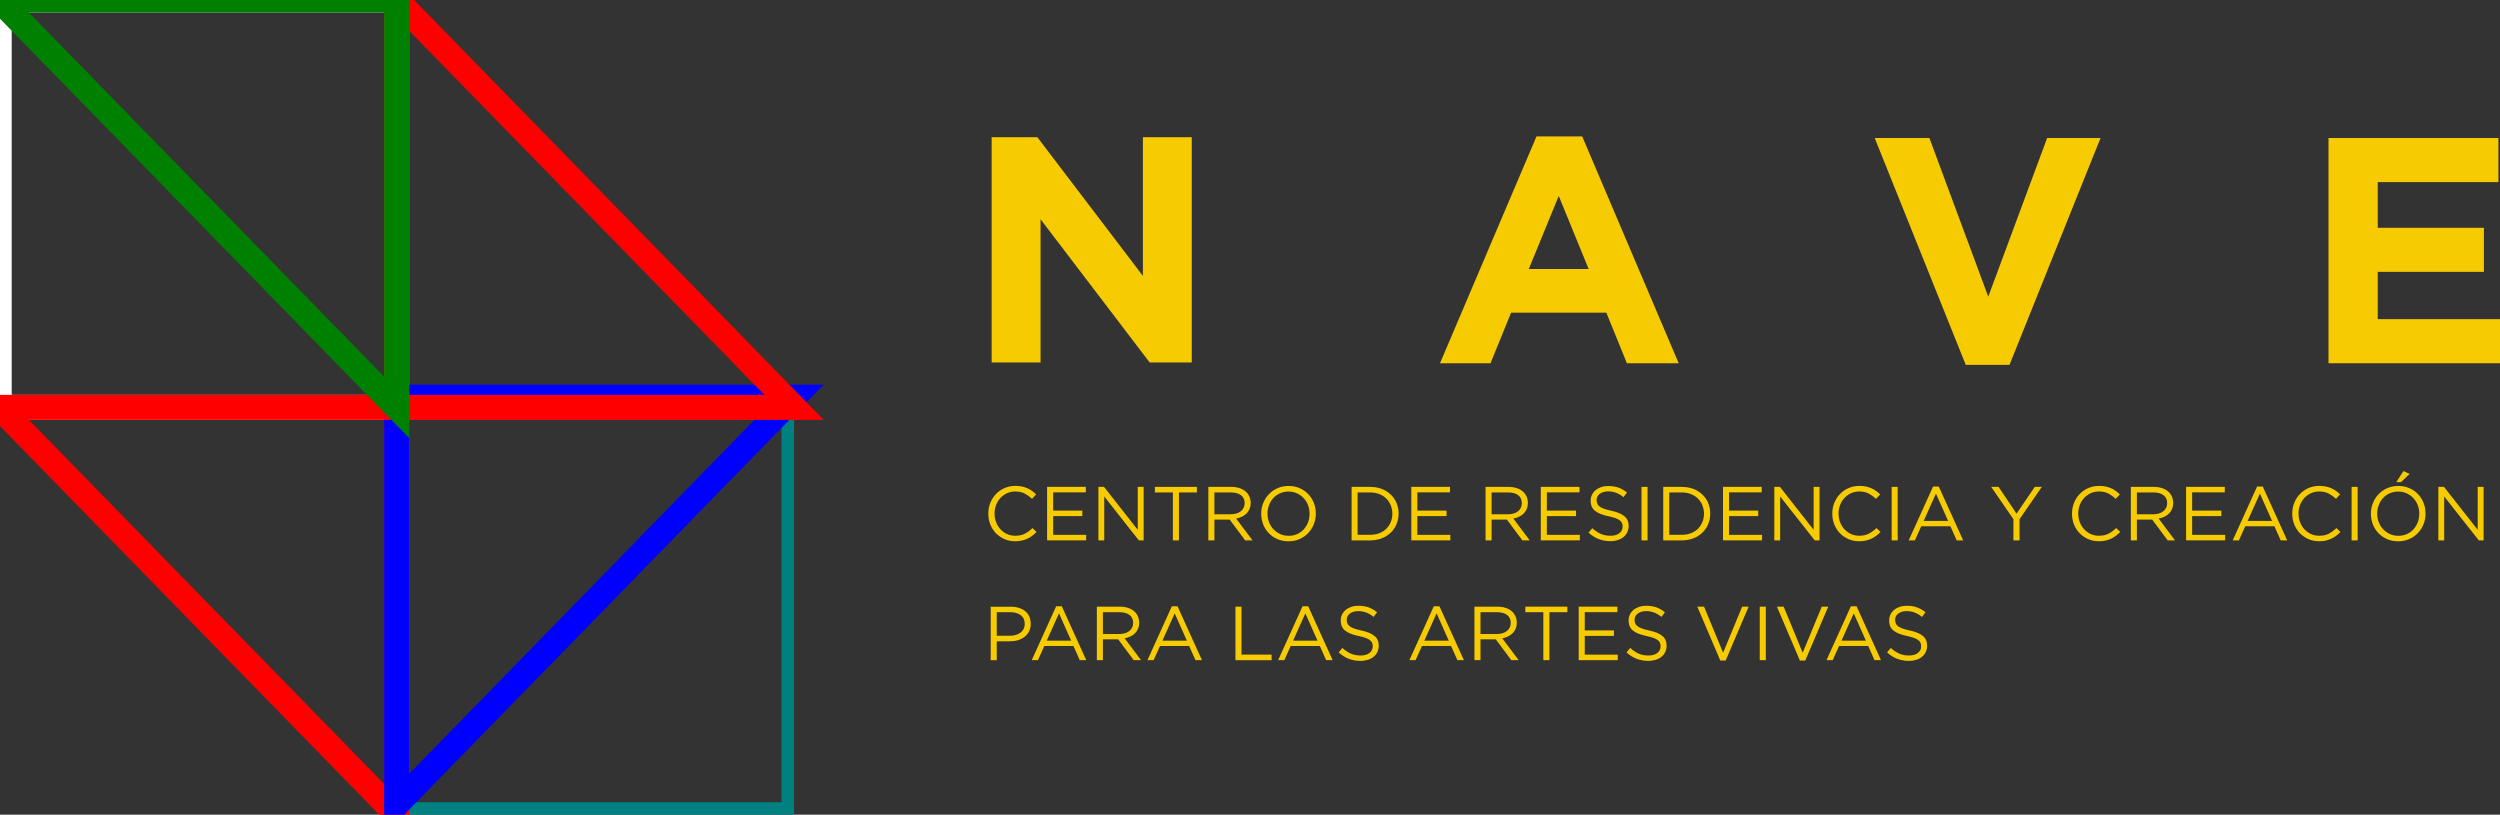 <?xml version="1.0" encoding="utf-8"?>
<!-- Generator: Adobe Illustrator 25.1.0, SVG Export Plug-In . SVG Version: 6.00 Build 0)  -->
<svg version="1.1" id="Layer_1" xmlns="http://www.w3.org/2000/svg" xmlns:xlink="http://www.w3.org/1999/xlink" x="0px" y="0px"
	 viewBox="0 0 500 162.94" style="enable-background:new 0 0 500 162.94;" xml:space="preserve">
<rect x="0" y="0" width="500" height="162.94" fill="#333333" stroke="none"/>
<style type="text/css">
	.st0{stroke:white;stroke-width:5px}
	.st1{clip-path:url(#SVGID_2_);fill:none;stroke:teal;stroke-width:5px}
	.st2{fill:none;stroke:white;stroke-width:5px}
	.st3{fill:none;stroke:red;stroke-width:5px}
	.st4{fill:none;stroke:blue;stroke-width:5px}
	.st5{fill:none;stroke:green;stroke-width:5px}
	.st6{fill:#F6CB02;}
</style>
<g class="st0">
	<g>
		<defs>
			<rect id="SVGID_1_" x="79.33" y="81.47" width="79.48" height="81.47"/>
		</defs>
		<clipPath id="SVGID_2_">
			<use xlink:href="#SVGID_1_" style="overflow:visible;"/>
		</clipPath>
		<rect x="79.33" y="81.47" class="st1" width="79.48" height="81.47"/>
	</g>
</g>
<rect x="-0.16" y="0" class="st2" width="79.48" height="81.47"/>
<polygon class="st3" points="79.33,81.47 79.33,162.94 -0.16,81.47 "/>
<polygon class="st4" points="158.81,79.43 79.33,160.9 79.33,79.43 "/>
<polygon class="st3" points="79.33,81.47 79.33,0 158.8,81.47 "/>
<polygon class="st5" points="79.33,0 79.33,81.47 -0.16,0 "/>
<g>
	<polygon class="st6" points="198.33,27.44 207.47,27.44 228.58,55.18 228.58,27.44 238.35,27.44 238.35,72.49 229.93,72.49 
		208.11,43.85 208.11,72.49 198.33,72.49 	"/>
	<path class="st6" d="M307.3,27.28h9.14l19.3,45.37h-10.36l-4.11-10.11h-19.05l-4.12,10.11H288L307.3,27.28z M317.73,53.8
		l-5.98-14.61l-5.99,14.61H317.73z"/>
	<polygon class="st6" points="374.94,27.6 385.88,27.6 397.65,59.33 409.43,27.6 420.11,27.6 401.9,72.97 393.15,72.97 	"/>
	<polygon class="st6" points="465.7,27.6 499.68,27.6 499.68,36.42 475.55,36.42 475.55,45.56 496.78,45.56 496.78,54.37 
		475.55,54.37 475.55,63.83 500,63.83 500,72.65 465.7,72.65 	"/>
</g>
<g>
	<path class="st6" d="M206.45,107.15c-0.3,0.23-0.62,0.43-0.97,0.59c-0.35,0.16-0.72,0.29-1.12,0.38c-0.4,0.09-0.84,0.13-1.33,0.13
		c-0.77,0-1.49-0.14-2.14-0.43c-0.65-0.29-1.22-0.68-1.7-1.17c-0.48-0.49-0.85-1.08-1.13-1.75c-0.27-0.67-0.4-1.4-0.4-2.17
		c0-0.76,0.13-1.48,0.4-2.16c0.27-0.67,0.65-1.26,1.13-1.76c0.48-0.5,1.05-0.9,1.71-1.19c0.66-0.29,1.39-0.44,2.17-0.44
		c0.49,0,0.93,0.04,1.32,0.12c0.39,0.08,0.76,0.2,1.09,0.35c0.34,0.14,0.65,0.33,0.93,0.53c0.29,0.21,0.56,0.44,0.82,0.7l-0.82,0.89
		c-0.46-0.43-0.95-0.78-1.47-1.06c-0.53-0.27-1.16-0.41-1.89-0.41c-0.59,0-1.14,0.12-1.64,0.34c-0.5,0.23-0.94,0.54-1.31,0.94
		c-0.37,0.4-0.67,0.86-0.87,1.4c-0.21,0.53-0.32,1.11-0.32,1.74c0,0.62,0.11,1.2,0.32,1.74c0.21,0.54,0.5,1.01,0.87,1.41
		c0.37,0.39,0.81,0.71,1.31,0.94s1.05,0.34,1.64,0.34c0.73,0,1.37-0.13,1.89-0.4c0.53-0.27,1.05-0.65,1.56-1.14l0.8,0.78
		C207.04,106.67,206.75,106.92,206.45,107.15z"/>
	<path class="st6" d="M217.16,98.47h-6.53v3.65h5.84v1.1h-5.84v3.75h6.6v1.1h-7.81v-10.7h7.74V98.47z"/>
	<path class="st6" d="M227.55,97.38h1.18v10.7h-0.96l-6.92-8.78v8.78h-1.17v-10.7h1.13l6.74,8.58V97.38z"/>
	<path class="st6" d="M235.79,108.08h-1.21v-9.59h-3.6v-1.11h8.4v1.11h-3.59V108.08z"/>
	<path class="st6" d="M249.04,108.08l-3.1-4.16h-3.06v4.16h-1.21v-10.7h4.6c0.59,0,1.12,0.08,1.6,0.23
		c0.47,0.15,0.88,0.37,1.21,0.65c0.34,0.28,0.6,0.62,0.78,1.01c0.18,0.39,0.28,0.83,0.28,1.3c0,0.45-0.07,0.85-0.22,1.2
		c-0.14,0.35-0.35,0.66-0.6,0.92c-0.26,0.26-0.57,0.48-0.93,0.65s-0.74,0.3-1.16,0.37l3.28,4.37H249.04z M248.21,99.05
		c-0.48-0.37-1.16-0.56-2.02-0.56h-3.31v4.36h3.29c0.4,0,0.77-0.05,1.1-0.15c0.34-0.1,0.63-0.24,0.88-0.44
		c0.24-0.19,0.44-0.42,0.57-0.7c0.14-0.27,0.21-0.59,0.21-0.94C248.93,99.95,248.69,99.42,248.21,99.05z"/>
	<path class="st6" d="M262.77,104.83c-0.26,0.67-0.64,1.26-1.12,1.77c-0.48,0.51-1.06,0.92-1.73,1.21c-0.67,0.3-1.42,0.45-2.23,0.45
		s-1.56-0.15-2.23-0.44c-0.67-0.3-1.24-0.7-1.72-1.2c-0.48-0.5-0.85-1.09-1.11-1.76c-0.26-0.67-0.39-1.38-0.39-2.12
		s0.13-1.45,0.4-2.12c0.26-0.67,0.64-1.26,1.12-1.76c0.48-0.51,1.06-0.92,1.73-1.22c0.67-0.3,1.41-0.45,2.23-0.45
		c0.82,0,1.55,0.15,2.23,0.45c0.67,0.29,1.24,0.7,1.72,1.2c0.48,0.5,0.85,1.09,1.11,1.76c0.26,0.67,0.39,1.37,0.39,2.12
		C263.17,103.46,263.03,104.16,262.77,104.83z M261.6,101.02c-0.21-0.54-0.5-1.01-0.88-1.41c-0.38-0.4-0.82-0.71-1.34-0.95
		c-0.52-0.23-1.08-0.35-1.69-0.35c-0.61,0-1.17,0.12-1.69,0.35c-0.52,0.23-0.96,0.54-1.32,0.94c-0.37,0.4-0.66,0.86-0.86,1.4
		c-0.21,0.53-0.32,1.11-0.32,1.72c0,0.61,0.11,1.18,0.32,1.73c0.21,0.54,0.5,1.01,0.88,1.41c0.38,0.4,0.82,0.71,1.34,0.95
		c0.52,0.23,1.08,0.35,1.69,0.35c0.61,0,1.17-0.11,1.69-0.34s0.95-0.55,1.32-0.94c0.36-0.4,0.65-0.87,0.86-1.4
		c0.21-0.54,0.31-1.11,0.31-1.72S261.81,101.55,261.6,101.02z"/>
	<path class="st6" d="M279.31,104.83c-0.27,0.66-0.67,1.23-1.17,1.71s-1.11,0.85-1.8,1.13c-0.7,0.27-1.47,0.41-2.3,0.41h-3.72v-10.7
		h3.72c0.83,0,1.6,0.13,2.3,0.4c0.7,0.27,1.3,0.65,1.8,1.13c0.5,0.47,0.9,1.04,1.17,1.69c0.27,0.66,0.41,1.36,0.41,2.11
		C279.72,103.47,279.58,104.17,279.31,104.83z M278.15,101.07c-0.21-0.52-0.5-0.97-0.89-1.35c-0.38-0.38-0.85-0.68-1.4-0.9
		c-0.55-0.22-1.16-0.33-1.83-0.33h-2.51v8.47h2.51c0.67,0,1.29-0.11,1.83-0.32c0.55-0.21,1.02-0.51,1.4-0.89
		c0.38-0.38,0.68-0.83,0.89-1.34c0.21-0.51,0.32-1.07,0.32-1.67C278.47,102.15,278.36,101.6,278.15,101.07z"/>
	<path class="st6" d="M290,98.47h-6.53v3.65h5.84v1.1h-5.84v3.75h6.6v1.1h-7.81v-10.7H290V98.47z"/>
	<path class="st6" d="M304.48,108.08l-3.1-4.16h-3.06v4.16h-1.21v-10.7h4.6c0.59,0,1.12,0.08,1.6,0.23
		c0.47,0.15,0.88,0.37,1.21,0.65c0.34,0.28,0.6,0.62,0.78,1.01c0.18,0.39,0.28,0.83,0.28,1.3c0,0.45-0.07,0.85-0.22,1.2
		c-0.14,0.35-0.35,0.66-0.6,0.92c-0.26,0.26-0.57,0.48-0.93,0.65c-0.35,0.17-0.74,0.3-1.16,0.37l3.28,4.37H304.48z M303.65,99.05
		c-0.48-0.37-1.16-0.56-2.02-0.56h-3.31v4.36h3.29c0.4,0,0.77-0.05,1.1-0.15c0.34-0.1,0.63-0.24,0.88-0.44
		c0.24-0.19,0.44-0.42,0.57-0.7c0.14-0.27,0.21-0.59,0.21-0.94C304.37,99.95,304.13,99.42,303.65,99.05z"/>
	<path class="st6" d="M315.9,98.47h-6.53v3.65h5.84v1.1h-5.84v3.75h6.6v1.1h-7.81v-10.7h7.74V98.47z"/>
	<path class="st6" d="M319.46,100.73c0.08,0.2,0.23,0.39,0.44,0.56c0.22,0.17,0.51,0.32,0.89,0.46c0.38,0.14,0.86,0.27,1.45,0.39
		c1.19,0.26,2.07,0.63,2.64,1.1s0.85,1.12,0.85,1.94c0,0.46-0.09,0.88-0.27,1.26c-0.18,0.38-0.43,0.7-0.75,0.96
		c-0.32,0.27-0.7,0.47-1.15,0.61c-0.45,0.14-0.94,0.22-1.47,0.22c-0.85,0-1.64-0.14-2.35-0.42c-0.71-0.27-1.39-0.7-2.03-1.28
		l0.75-0.89c0.56,0.51,1.13,0.89,1.7,1.14c0.58,0.25,1.23,0.37,1.98,0.37c0.72,0,1.3-0.17,1.74-0.51c0.43-0.34,0.65-0.78,0.65-1.33
		c0-0.25-0.04-0.48-0.12-0.68c-0.08-0.2-0.23-0.38-0.43-0.54c-0.2-0.16-0.48-0.31-0.85-0.45c-0.36-0.13-0.82-0.26-1.39-0.38
		c-0.61-0.13-1.15-0.28-1.6-0.46c-0.46-0.18-0.83-0.38-1.13-0.63c-0.3-0.24-0.52-0.53-0.66-0.86c-0.14-0.33-0.22-0.71-0.22-1.17
		c0-0.43,0.09-0.82,0.26-1.18c0.17-0.36,0.42-0.67,0.73-0.93c0.31-0.26,0.69-0.47,1.11-0.61c0.43-0.15,0.9-0.22,1.41-0.22
		c0.79,0,1.47,0.11,2.06,0.32c0.59,0.22,1.16,0.54,1.7,0.98l-0.7,0.93c-0.5-0.41-1-0.7-1.51-0.89c-0.51-0.18-1.04-0.27-1.59-0.27
		c-0.35,0-0.66,0.05-0.94,0.14c-0.28,0.09-0.52,0.21-0.72,0.36c-0.2,0.15-0.35,0.34-0.46,0.55c-0.11,0.22-0.16,0.45-0.16,0.69
		C319.34,100.29,319.38,100.52,319.46,100.73z"/>
	<path class="st6" d="M329.51,97.38v10.7h-1.21v-10.7H329.51z"/>
	<path class="st6" d="M341.64,104.83c-0.27,0.66-0.67,1.23-1.17,1.71s-1.11,0.85-1.8,1.13c-0.7,0.27-1.47,0.41-2.3,0.41h-3.72v-10.7
		h3.72c0.83,0,1.6,0.13,2.3,0.4c0.7,0.27,1.3,0.65,1.8,1.13c0.5,0.47,0.9,1.04,1.17,1.69c0.27,0.66,0.41,1.36,0.41,2.11
		C342.05,103.47,341.91,104.17,341.64,104.83z M340.48,101.07c-0.21-0.52-0.5-0.97-0.89-1.35c-0.38-0.38-0.85-0.68-1.4-0.9
		c-0.55-0.22-1.16-0.33-1.83-0.33h-2.51v8.47h2.51c0.67,0,1.29-0.11,1.83-0.32c0.55-0.21,1.02-0.51,1.4-0.89
		c0.38-0.38,0.68-0.83,0.89-1.34c0.21-0.51,0.32-1.07,0.32-1.67C340.8,102.15,340.69,101.6,340.48,101.07z"/>
	<path class="st6" d="M352.34,98.47h-6.53v3.65h5.84v1.1h-5.84v3.75h6.6v1.1h-7.81v-10.7h7.74V98.47z"/>
	<path class="st6" d="M362.73,97.38h1.18v10.7h-0.96l-6.92-8.78v8.78h-1.17v-10.7h1.13l6.74,8.58V97.38z"/>
	<path class="st6" d="M375.25,107.15c-0.3,0.23-0.62,0.43-0.97,0.59c-0.35,0.16-0.72,0.29-1.12,0.38c-0.4,0.09-0.84,0.13-1.33,0.13
		c-0.77,0-1.49-0.14-2.14-0.43c-0.65-0.29-1.22-0.68-1.7-1.17c-0.48-0.49-0.85-1.08-1.13-1.75c-0.27-0.67-0.4-1.4-0.4-2.17
		c0-0.76,0.13-1.48,0.4-2.16c0.27-0.67,0.65-1.26,1.13-1.76c0.48-0.5,1.05-0.9,1.71-1.19c0.66-0.29,1.39-0.44,2.17-0.44
		c0.49,0,0.93,0.04,1.32,0.12c0.39,0.08,0.76,0.2,1.09,0.35c0.34,0.14,0.65,0.33,0.93,0.53c0.29,0.21,0.56,0.44,0.82,0.7l-0.82,0.89
		c-0.46-0.43-0.95-0.78-1.47-1.06c-0.53-0.27-1.16-0.41-1.89-0.41c-0.59,0-1.14,0.12-1.64,0.34c-0.5,0.23-0.94,0.54-1.31,0.94
		c-0.37,0.4-0.67,0.86-0.87,1.4c-0.21,0.53-0.32,1.11-0.32,1.74c0,0.62,0.11,1.2,0.32,1.74c0.21,0.54,0.5,1.01,0.87,1.41
		c0.37,0.39,0.81,0.71,1.31,0.94c0.5,0.23,1.05,0.34,1.64,0.34c0.73,0,1.37-0.13,1.89-0.4c0.53-0.27,1.05-0.65,1.56-1.14l0.8,0.78
		C375.84,106.67,375.55,106.92,375.25,107.15z"/>
	<path class="st6" d="M379.54,97.38v10.7h-1.21v-10.7H379.54z"/>
	<path class="st6" d="M392.64,108.08h-1.3l-1.26-2.83h-5.83l-1.27,2.83h-1.24l4.88-10.78h1.13L392.64,108.08z M387.19,98.72
		l-2.45,5.46h4.88L387.19,98.72z"/>
	<path class="st6" d="M403.9,108.08h-1.21v-4.23l-4.45-6.47h1.47l3.6,5.35l3.64-5.35h1.41l-4.45,6.45V108.08z"/>
	<path class="st6" d="M423.19,107.15c-0.3,0.23-0.62,0.43-0.97,0.59c-0.35,0.16-0.72,0.29-1.12,0.38c-0.4,0.09-0.84,0.13-1.33,0.13
		c-0.77,0-1.49-0.14-2.14-0.43c-0.65-0.29-1.22-0.68-1.7-1.17c-0.48-0.49-0.85-1.08-1.13-1.75c-0.27-0.67-0.4-1.4-0.4-2.17
		c0-0.76,0.13-1.48,0.4-2.16c0.27-0.67,0.65-1.26,1.13-1.76c0.48-0.5,1.05-0.9,1.71-1.19c0.66-0.29,1.39-0.44,2.17-0.44
		c0.49,0,0.93,0.04,1.32,0.12c0.39,0.08,0.76,0.2,1.09,0.35c0.34,0.14,0.65,0.33,0.93,0.53c0.29,0.21,0.56,0.44,0.82,0.7l-0.82,0.89
		c-0.46-0.43-0.95-0.78-1.47-1.06c-0.53-0.27-1.16-0.41-1.89-0.41c-0.59,0-1.14,0.12-1.64,0.34c-0.5,0.23-0.94,0.54-1.31,0.94
		c-0.37,0.4-0.67,0.86-0.87,1.4c-0.21,0.53-0.32,1.11-0.32,1.74c0,0.62,0.11,1.2,0.32,1.74c0.21,0.54,0.5,1.01,0.87,1.41
		c0.37,0.39,0.81,0.71,1.31,0.94s1.05,0.34,1.64,0.34c0.73,0,1.37-0.13,1.89-0.4c0.53-0.27,1.05-0.65,1.56-1.14l0.8,0.78
		C423.78,106.67,423.49,106.92,423.19,107.15z"/>
	<path class="st6" d="M433.54,108.08l-3.1-4.16h-3.06v4.16h-1.21v-10.7h4.6c0.59,0,1.12,0.08,1.6,0.23
		c0.47,0.15,0.88,0.37,1.21,0.65c0.34,0.28,0.6,0.62,0.78,1.01c0.18,0.39,0.28,0.83,0.28,1.3c0,0.45-0.07,0.85-0.22,1.2
		c-0.14,0.35-0.35,0.66-0.6,0.92c-0.26,0.26-0.57,0.48-0.93,0.65c-0.35,0.17-0.74,0.3-1.16,0.37l3.28,4.37H433.54z M432.71,99.05
		c-0.48-0.37-1.16-0.56-2.02-0.56h-3.31v4.36h3.29c0.4,0,0.77-0.05,1.1-0.15c0.34-0.1,0.63-0.24,0.88-0.44
		c0.24-0.19,0.44-0.42,0.57-0.7c0.14-0.27,0.21-0.59,0.21-0.94C433.44,99.95,433.19,99.42,432.71,99.05z"/>
	<path class="st6" d="M444.96,98.47h-6.53v3.65h5.84v1.1h-5.84v3.75h6.6v1.1h-7.81v-10.7h7.74V98.47z"/>
	<path class="st6" d="M457.44,108.08h-1.3l-1.26-2.83h-5.83l-1.27,2.83h-1.24l4.88-10.78h1.13L457.44,108.08z M451.98,98.72
		l-2.45,5.46h4.88L451.98,98.72z"/>
	<path class="st6" d="M467.24,107.15c-0.3,0.23-0.62,0.43-0.97,0.59c-0.35,0.16-0.72,0.29-1.12,0.38c-0.4,0.09-0.84,0.13-1.33,0.13
		c-0.77,0-1.49-0.14-2.14-0.43c-0.65-0.29-1.22-0.68-1.7-1.17c-0.48-0.49-0.85-1.08-1.13-1.75c-0.27-0.67-0.4-1.4-0.4-2.17
		c0-0.76,0.13-1.48,0.4-2.16c0.27-0.67,0.65-1.26,1.13-1.76c0.48-0.5,1.05-0.9,1.71-1.19c0.66-0.29,1.39-0.44,2.17-0.44
		c0.49,0,0.93,0.04,1.32,0.12c0.39,0.08,0.76,0.2,1.09,0.35c0.34,0.14,0.65,0.33,0.93,0.53c0.29,0.21,0.56,0.44,0.82,0.7l-0.82,0.89
		c-0.46-0.43-0.95-0.78-1.47-1.06c-0.53-0.27-1.16-0.41-1.89-0.41c-0.59,0-1.14,0.12-1.64,0.34c-0.5,0.23-0.94,0.54-1.31,0.94
		c-0.37,0.4-0.67,0.86-0.87,1.4c-0.21,0.53-0.32,1.11-0.32,1.74c0,0.62,0.11,1.2,0.32,1.74c0.21,0.54,0.5,1.01,0.87,1.41
		c0.37,0.39,0.81,0.71,1.31,0.94c0.5,0.23,1.05,0.34,1.64,0.34c0.73,0,1.37-0.13,1.89-0.4c0.53-0.27,1.05-0.65,1.56-1.14l0.8,0.78
		C467.83,106.67,467.54,106.92,467.24,107.15z"/>
	<path class="st6" d="M471.53,97.38v10.7h-1.21v-10.7H471.53z"/>
	<path class="st6" d="M484.71,104.83c-0.26,0.67-0.64,1.26-1.12,1.77c-0.48,0.51-1.06,0.92-1.73,1.21c-0.67,0.3-1.42,0.45-2.23,0.45
		s-1.56-0.15-2.23-0.44c-0.67-0.3-1.24-0.7-1.72-1.2c-0.48-0.5-0.85-1.09-1.11-1.76c-0.26-0.67-0.39-1.38-0.39-2.12
		s0.13-1.45,0.4-2.12c0.26-0.67,0.64-1.26,1.12-1.76c0.48-0.51,1.06-0.92,1.73-1.22c0.67-0.3,1.41-0.45,2.23-0.45
		c0.82,0,1.55,0.15,2.23,0.45c0.67,0.29,1.24,0.7,1.72,1.2c0.48,0.5,0.85,1.09,1.11,1.76c0.26,0.67,0.39,1.37,0.39,2.12
		C485.11,103.46,484.98,104.16,484.71,104.83z M483.54,101.02c-0.21-0.54-0.5-1.01-0.88-1.41c-0.38-0.4-0.82-0.71-1.34-0.95
		c-0.52-0.23-1.08-0.35-1.69-0.35c-0.61,0-1.17,0.12-1.69,0.35c-0.52,0.23-0.96,0.54-1.32,0.94c-0.37,0.4-0.66,0.86-0.86,1.4
		c-0.21,0.53-0.32,1.11-0.32,1.72c0,0.61,0.11,1.18,0.32,1.73c0.21,0.54,0.5,1.01,0.88,1.41c0.38,0.4,0.82,0.71,1.34,0.95
		c0.52,0.23,1.08,0.35,1.69,0.35c0.61,0,1.17-0.11,1.69-0.34s0.95-0.55,1.32-0.94c0.36-0.4,0.65-0.87,0.86-1.4
		c0.21-0.54,0.31-1.11,0.31-1.72S483.76,101.55,483.54,101.02z M479.25,96.43l1.45-2.22l1.23,0.57l-1.73,1.65H479.25z"/>
	<path class="st6" d="M495.54,97.38h1.18v10.7h-0.96l-6.92-8.78v8.78h-1.17v-10.7h1.13l6.74,8.58V97.38z"/>
	<path class="st6" d="M205.82,126.27c-0.23,0.44-0.53,0.81-0.91,1.1c-0.38,0.3-0.83,0.52-1.34,0.67c-0.51,0.15-1.05,0.22-1.62,0.22
		h-2.6v3.78h-1.21v-10.7h4c0.6,0,1.15,0.08,1.64,0.23c0.49,0.16,0.92,0.38,1.27,0.67c0.35,0.29,0.62,0.65,0.81,1.07
		c0.19,0.42,0.28,0.9,0.28,1.43C206.15,125.32,206.04,125.83,205.82,126.27z M204.15,123.03c-0.53-0.39-1.22-0.59-2.09-0.59h-2.71
		v4.71H202c0.44,0,0.84-0.06,1.2-0.17c0.36-0.12,0.68-0.27,0.94-0.48c0.26-0.21,0.46-0.46,0.6-0.75c0.14-0.29,0.21-0.61,0.21-0.97
		C204.94,124.01,204.68,123.43,204.15,123.03z"/>
	<path class="st6" d="M217.25,132.03h-1.3l-1.26-2.83h-5.83l-1.27,2.83h-1.24l4.88-10.78h1.13L217.25,132.03z M211.8,122.67
		l-2.45,5.46h4.88L211.8,122.67z"/>
	<path class="st6" d="M226.74,132.03l-3.1-4.16h-3.06v4.16h-1.21v-10.7h4.6c0.59,0,1.12,0.08,1.6,0.23
		c0.47,0.15,0.88,0.37,1.21,0.65c0.34,0.28,0.6,0.62,0.78,1.01c0.18,0.39,0.28,0.83,0.28,1.3c0,0.45-0.07,0.85-0.22,1.2
		c-0.14,0.35-0.35,0.66-0.6,0.92c-0.26,0.26-0.57,0.48-0.93,0.65c-0.35,0.17-0.74,0.3-1.16,0.37l3.28,4.37H226.74z M225.91,123
		c-0.48-0.37-1.16-0.56-2.02-0.56h-3.31v4.36h3.29c0.4,0,0.77-0.05,1.1-0.15c0.34-0.1,0.63-0.24,0.88-0.44
		c0.24-0.19,0.44-0.42,0.57-0.7c0.14-0.27,0.21-0.59,0.21-0.94C226.64,123.9,226.39,123.38,225.91,123z"/>
	<path class="st6" d="M240.39,132.03h-1.3l-1.26-2.83h-5.83l-1.27,2.83h-1.24l4.88-10.78h1.13L240.39,132.03z M234.94,122.67
		l-2.45,5.46h4.88L234.94,122.67z"/>
	<path class="st6" d="M247.09,121.33h1.21v9.59h6.02v1.12h-7.23V121.33z"/>
	<path class="st6" d="M266.53,132.03h-1.3l-1.26-2.83h-5.83l-1.27,2.83h-1.24l4.88-10.78h1.13L266.53,132.03z M261.07,122.67
		l-2.45,5.46h4.88L261.07,122.67z"/>
	<path class="st6" d="M269.48,124.68c0.08,0.2,0.23,0.39,0.44,0.56c0.22,0.17,0.51,0.32,0.89,0.46c0.38,0.14,0.86,0.27,1.45,0.39
		c1.19,0.26,2.07,0.63,2.64,1.1c0.57,0.47,0.85,1.12,0.85,1.94c0,0.46-0.09,0.88-0.27,1.26c-0.18,0.38-0.43,0.7-0.75,0.96
		c-0.32,0.27-0.7,0.47-1.15,0.61c-0.45,0.14-0.94,0.22-1.47,0.22c-0.85,0-1.64-0.14-2.35-0.42c-0.71-0.27-1.39-0.7-2.03-1.28
		l0.75-0.89c0.56,0.51,1.13,0.89,1.7,1.14c0.58,0.25,1.23,0.37,1.98,0.37c0.72,0,1.3-0.17,1.74-0.51c0.43-0.34,0.65-0.78,0.65-1.33
		c0-0.25-0.04-0.48-0.12-0.68c-0.08-0.2-0.23-0.38-0.43-0.54c-0.2-0.16-0.48-0.31-0.85-0.45c-0.36-0.13-0.82-0.26-1.39-0.38
		c-0.61-0.13-1.15-0.28-1.6-0.46c-0.46-0.18-0.83-0.38-1.13-0.63c-0.3-0.24-0.52-0.53-0.66-0.86c-0.14-0.33-0.22-0.71-0.22-1.17
		c0-0.43,0.09-0.82,0.26-1.18c0.17-0.36,0.42-0.67,0.73-0.93c0.31-0.26,0.69-0.47,1.11-0.61c0.43-0.15,0.9-0.22,1.41-0.22
		c0.79,0,1.47,0.11,2.06,0.32c0.59,0.22,1.16,0.54,1.7,0.98l-0.7,0.93c-0.5-0.41-1-0.7-1.51-0.89c-0.51-0.18-1.04-0.27-1.59-0.27
		c-0.35,0-0.66,0.05-0.94,0.14c-0.28,0.09-0.52,0.21-0.72,0.36c-0.2,0.15-0.35,0.34-0.46,0.55c-0.11,0.22-0.16,0.45-0.16,0.69
		C269.36,124.25,269.4,124.48,269.48,124.68z"/>
	<path class="st6" d="M292.78,132.03h-1.3l-1.26-2.83h-5.83l-1.27,2.83h-1.24l4.88-10.78h1.13L292.78,132.03z M287.32,122.67
		l-2.45,5.46h4.88L287.32,122.67z"/>
	<path class="st6" d="M302.26,132.03l-3.1-4.16h-3.06v4.16h-1.21v-10.7h4.6c0.59,0,1.12,0.08,1.6,0.23
		c0.47,0.15,0.88,0.37,1.21,0.65c0.34,0.28,0.6,0.62,0.78,1.01c0.18,0.39,0.28,0.83,0.28,1.3c0,0.45-0.07,0.85-0.22,1.2
		c-0.14,0.35-0.35,0.66-0.6,0.92c-0.26,0.26-0.57,0.48-0.93,0.65c-0.35,0.17-0.74,0.3-1.16,0.37l3.29,4.37H302.26z M301.43,123
		c-0.48-0.37-1.16-0.56-2.02-0.56h-3.31v4.36h3.29c0.4,0,0.77-0.05,1.1-0.15c0.34-0.1,0.63-0.24,0.88-0.44
		c0.24-0.19,0.44-0.42,0.57-0.7c0.14-0.27,0.21-0.59,0.21-0.94C302.15,123.9,301.91,123.38,301.43,123z"/>
	<path class="st6" d="M309.88,132.03h-1.21v-9.59h-3.6v-1.11h8.4v1.11h-3.59V132.03z"/>
	<path class="st6" d="M323.48,122.43h-6.53v3.65h5.84v1.1h-5.84v3.75h6.6v1.1h-7.81v-10.7h7.74V122.43z"/>
	<path class="st6" d="M327.05,124.68c0.08,0.2,0.23,0.39,0.44,0.56c0.22,0.17,0.51,0.32,0.89,0.46c0.38,0.14,0.86,0.27,1.45,0.39
		c1.19,0.26,2.07,0.63,2.64,1.1c0.57,0.47,0.85,1.12,0.85,1.94c0,0.46-0.09,0.88-0.27,1.26c-0.18,0.38-0.43,0.7-0.75,0.96
		c-0.32,0.27-0.7,0.47-1.15,0.61c-0.45,0.14-0.94,0.22-1.47,0.22c-0.85,0-1.64-0.14-2.35-0.42c-0.71-0.27-1.39-0.7-2.03-1.28
		l0.75-0.89c0.56,0.51,1.13,0.89,1.7,1.14c0.58,0.25,1.23,0.37,1.98,0.37c0.72,0,1.3-0.17,1.74-0.51c0.43-0.34,0.65-0.78,0.65-1.33
		c0-0.25-0.04-0.48-0.12-0.68c-0.08-0.2-0.23-0.38-0.43-0.54c-0.2-0.16-0.48-0.31-0.85-0.45c-0.36-0.13-0.82-0.26-1.39-0.38
		c-0.61-0.13-1.15-0.28-1.6-0.46c-0.46-0.18-0.83-0.38-1.13-0.63c-0.3-0.24-0.52-0.53-0.66-0.86c-0.14-0.33-0.22-0.71-0.22-1.17
		c0-0.43,0.09-0.82,0.26-1.18c0.17-0.36,0.42-0.67,0.73-0.93c0.31-0.26,0.69-0.47,1.11-0.61c0.43-0.15,0.9-0.22,1.41-0.22
		c0.79,0,1.47,0.11,2.06,0.32c0.59,0.22,1.16,0.54,1.7,0.98l-0.7,0.93c-0.5-0.41-1-0.7-1.51-0.89c-0.51-0.18-1.04-0.27-1.59-0.27
		c-0.35,0-0.66,0.05-0.94,0.14c-0.28,0.09-0.52,0.21-0.72,0.36c-0.2,0.15-0.35,0.34-0.46,0.55c-0.11,0.22-0.16,0.45-0.16,0.69
		C326.93,124.25,326.97,124.48,327.05,124.68z"/>
	<path class="st6" d="M348.43,121.33h1.3l-4.6,10.78h-1.07l-4.6-10.78h1.35l3.81,9.22L348.43,121.33z"/>
	<path class="st6" d="M353.16,121.33v10.7h-1.21v-10.7H353.16z"/>
	<path class="st6" d="M364.35,121.33h1.3l-4.6,10.78h-1.07l-4.6-10.78h1.35l3.81,9.22L364.35,121.33z"/>
	<path class="st6" d="M376.2,132.03h-1.3l-1.26-2.83h-5.83l-1.27,2.83h-1.24l4.88-10.78h1.13L376.2,132.03z M370.75,122.67
		l-2.45,5.46h4.88L370.75,122.67z"/>
	<path class="st6" d="M379.16,124.68c0.08,0.2,0.23,0.39,0.44,0.56c0.22,0.17,0.51,0.32,0.89,0.46c0.38,0.14,0.86,0.27,1.45,0.39
		c1.19,0.26,2.07,0.63,2.64,1.1c0.57,0.47,0.85,1.12,0.85,1.94c0,0.46-0.09,0.88-0.27,1.26c-0.18,0.38-0.43,0.7-0.75,0.96
		c-0.32,0.27-0.7,0.47-1.15,0.61c-0.45,0.14-0.94,0.22-1.47,0.22c-0.85,0-1.64-0.14-2.35-0.42c-0.71-0.27-1.39-0.7-2.03-1.28
		l0.75-0.89c0.56,0.51,1.13,0.89,1.7,1.14c0.58,0.25,1.23,0.37,1.98,0.37c0.72,0,1.3-0.17,1.74-0.51c0.43-0.34,0.65-0.78,0.65-1.33
		c0-0.25-0.04-0.48-0.12-0.68c-0.08-0.2-0.23-0.38-0.43-0.54c-0.2-0.16-0.48-0.31-0.85-0.45c-0.36-0.13-0.82-0.26-1.39-0.38
		c-0.61-0.13-1.15-0.28-1.6-0.46c-0.46-0.18-0.83-0.38-1.13-0.63c-0.3-0.24-0.52-0.53-0.66-0.86c-0.14-0.33-0.22-0.71-0.22-1.17
		c0-0.43,0.09-0.82,0.26-1.18c0.17-0.36,0.42-0.67,0.73-0.93c0.31-0.26,0.69-0.47,1.11-0.61c0.43-0.15,0.9-0.22,1.41-0.22
		c0.79,0,1.47,0.11,2.06,0.32c0.59,0.22,1.16,0.54,1.7,0.98l-0.7,0.93c-0.5-0.41-1-0.7-1.51-0.89c-0.51-0.18-1.04-0.27-1.59-0.27
		c-0.35,0-0.66,0.05-0.94,0.14c-0.28,0.09-0.52,0.21-0.72,0.36c-0.2,0.15-0.35,0.34-0.46,0.55c-0.11,0.22-0.16,0.45-0.16,0.69
		C379.03,124.25,379.08,124.48,379.16,124.68z"/>
</g>
</svg>

